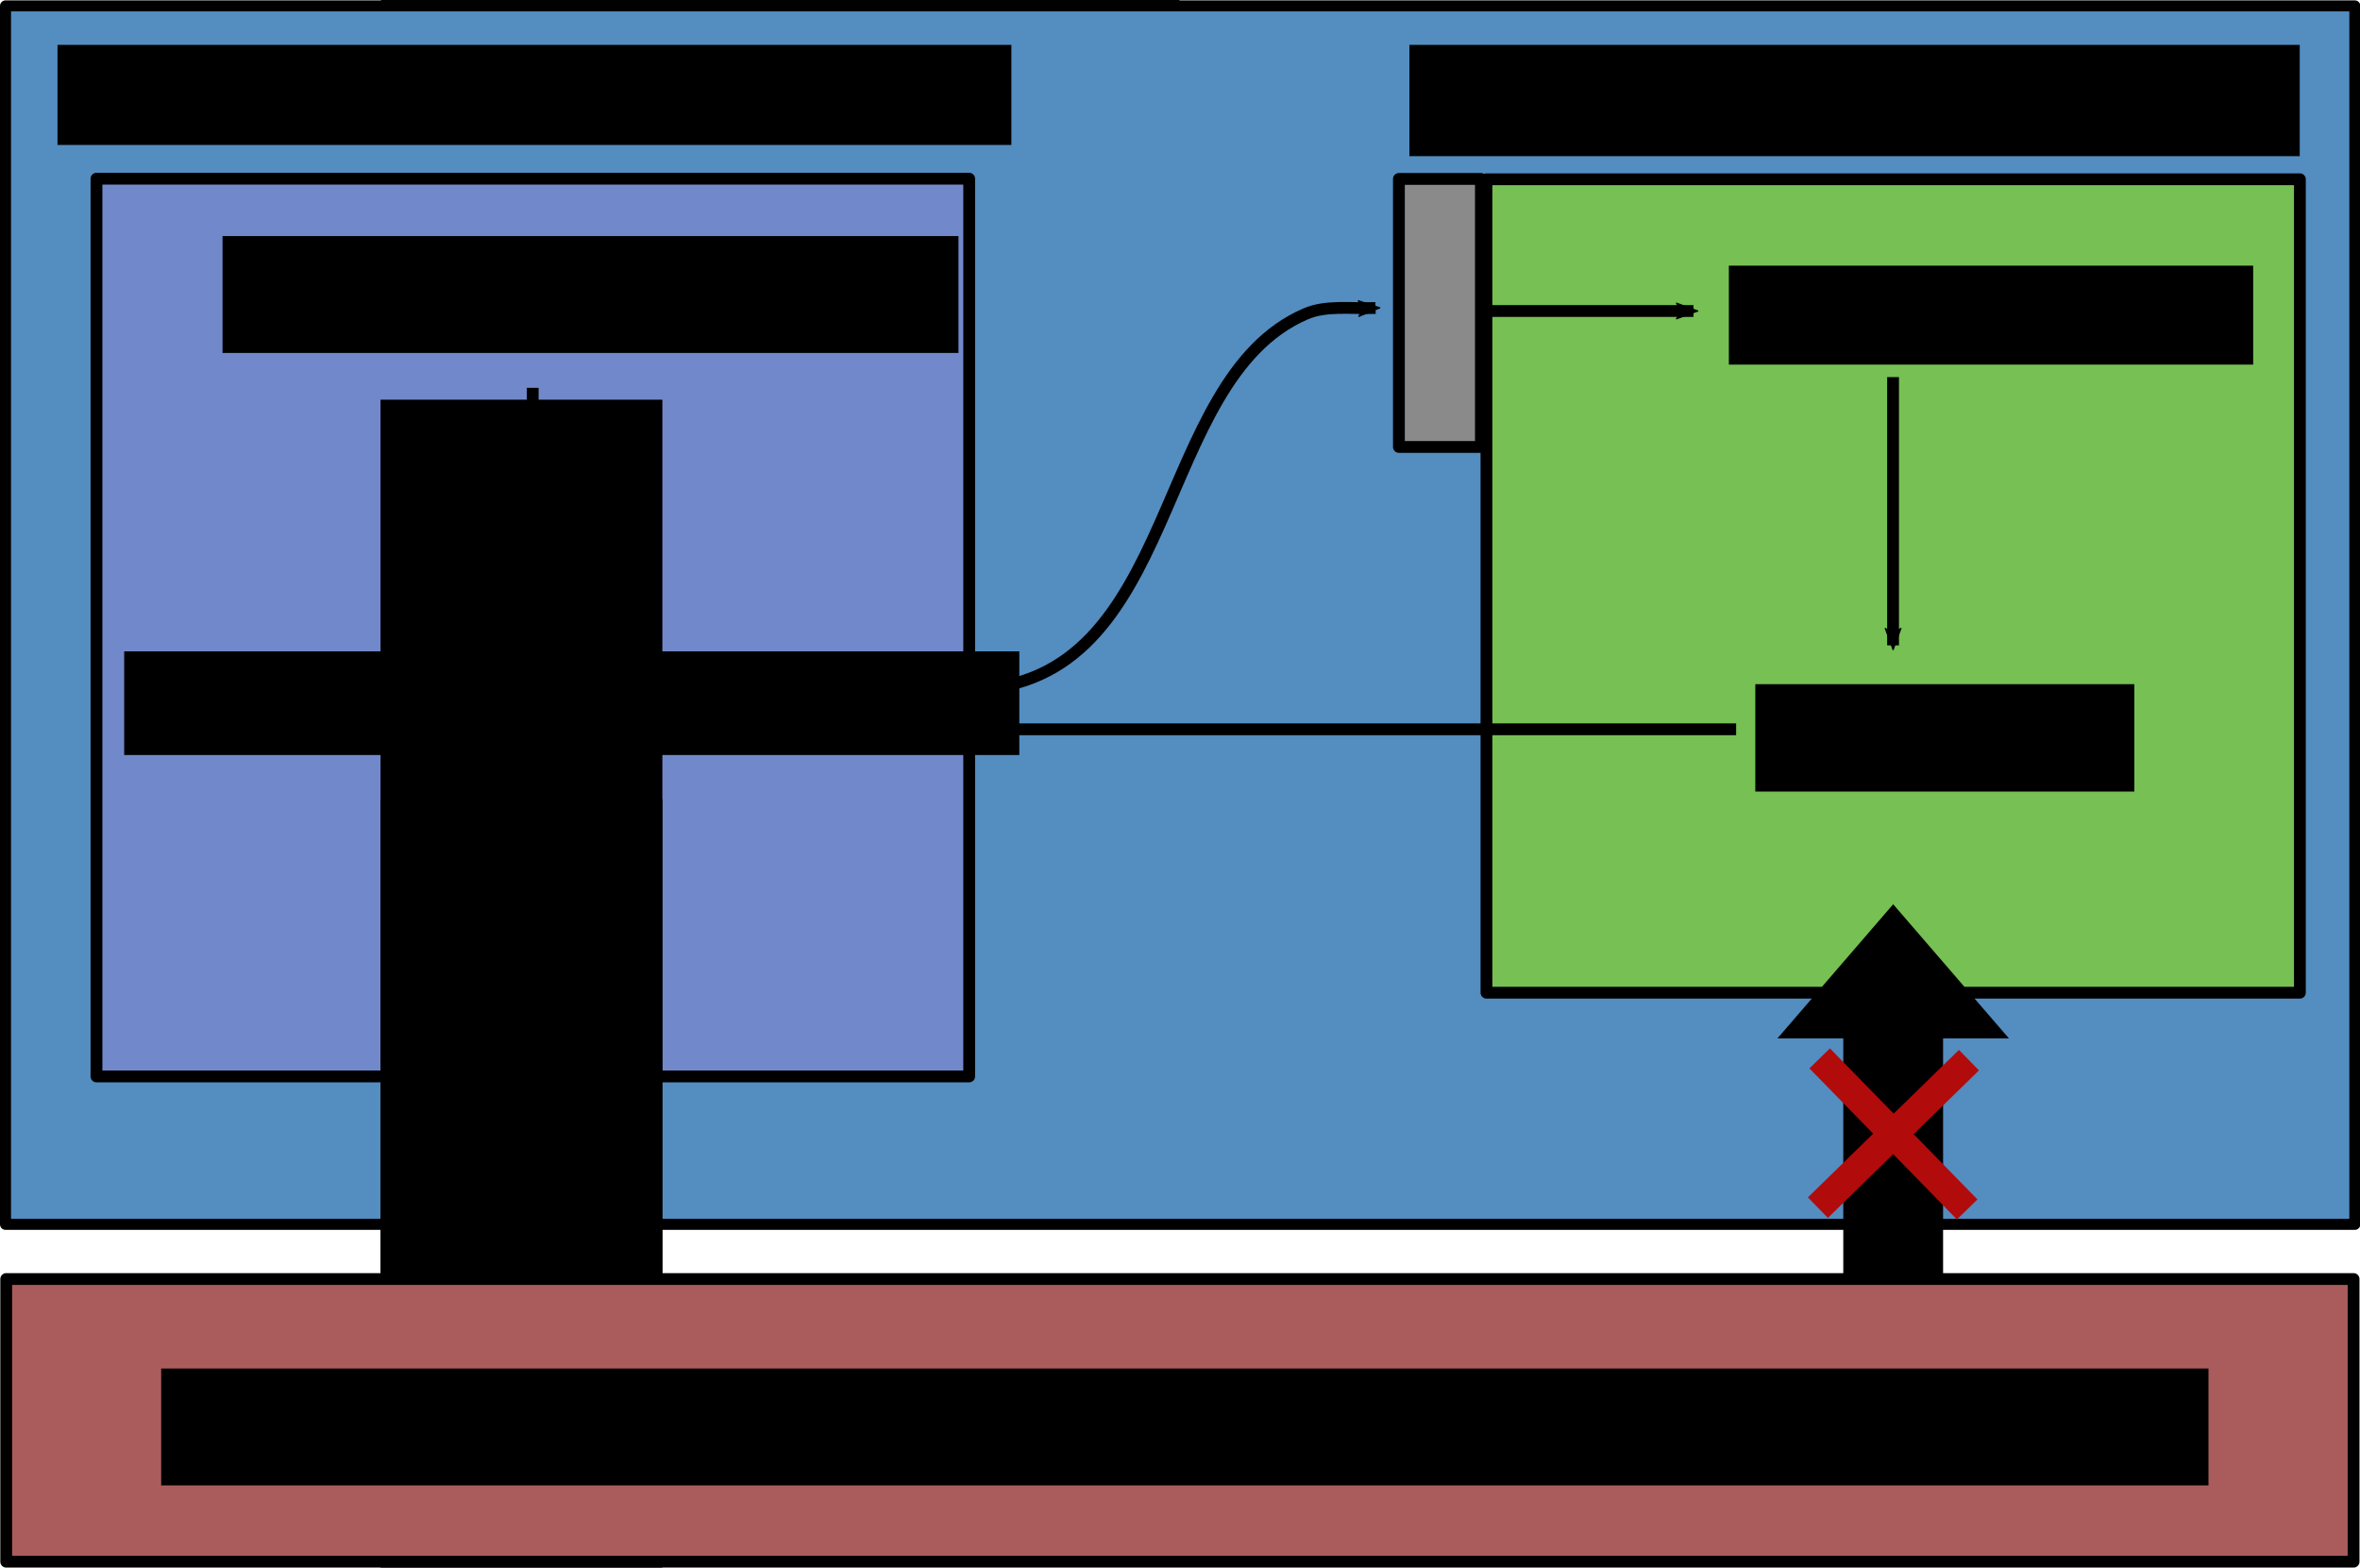 <?xml version="1.0" encoding="UTF-8" standalone="no"?>
<!-- Created with Inkscape (http://www.inkscape.org/) -->

<svg
   xmlns:dc="http://purl.org/dc/elements/1.1/"
   xmlns:cc="http://creativecommons.org/ns#"
   xmlns:rdf="http://www.w3.org/1999/02/22-rdf-syntax-ns#"
   xmlns:svg="http://www.w3.org/2000/svg"
   xmlns="http://www.w3.org/2000/svg"
   xmlns:sodipodi="http://sodipodi.sourceforge.net/DTD/sodipodi-0.dtd"
   xmlns:inkscape="http://www.inkscape.org/namespaces/inkscape"
   width="200.017mm"
   height="132.856mm"
   viewBox="0 0 200.017 132.856"
   version="1.1"
   id="svg8"
   inkscape:version="0.92.4 (5da689c313, 2019-01-14)"
   sodipodi:docname="AppOverview.svg">
  <defs
     id="defs2">
    <marker
       inkscape:isstock="true"
       style="overflow:visible"
       id="marker19664"
       refX="0"
       refY="0"
       orient="auto"
       inkscape:stockid="Arrow2Mend">
      <path
         transform="scale(-0.6)"
         d="M 8.719,4.034 -2.207,0.016 8.719,-4.002 c -1.745,2.372 -1.735,5.617 -6e-7,8.035 z"
         style="fill:#000000;fill-opacity:1;fill-rule:evenodd;stroke:#000000;stroke-width:0.625;stroke-linejoin:round;stroke-opacity:1"
         id="path19662"
         inkscape:connector-curvature="0" />
    </marker>
    <marker
       inkscape:isstock="true"
       style="overflow:visible"
       id="marker13420"
       refX="0"
       refY="0"
       orient="auto"
       inkscape:stockid="Arrow2Mend">
      <path
         transform="scale(-0.6)"
         d="M 8.719,4.034 -2.207,0.016 8.719,-4.002 c -1.745,2.372 -1.735,5.617 -6e-7,8.035 z"
         style="fill:#000000;fill-opacity:1;fill-rule:evenodd;stroke:#000000;stroke-width:0.625;stroke-linejoin:round;stroke-opacity:1"
         id="path13418"
         inkscape:connector-curvature="0" />
    </marker>
    <marker
       inkscape:isstock="true"
       style="overflow:visible"
       id="marker12977"
       refX="0"
       refY="0"
       orient="auto"
       inkscape:stockid="Arrow2Mend">
      <path
         transform="scale(-0.6)"
         d="M 8.719,4.034 -2.207,0.016 8.719,-4.002 c -1.745,2.372 -1.735,5.617 -6e-7,8.035 z"
         style="fill:#000000;fill-opacity:1;fill-rule:evenodd;stroke:#000000;stroke-width:0.625;stroke-linejoin:round;stroke-opacity:1"
         id="path12975"
         inkscape:connector-curvature="0" />
    </marker>
    <marker
       inkscape:isstock="true"
       style="overflow:visible"
       id="marker7457"
       refX="0"
       refY="0"
       orient="auto"
       inkscape:stockid="Arrow2Mend">
      <path
         transform="scale(-0.6)"
         d="M 8.719,4.034 -2.207,0.016 8.719,-4.002 c -1.745,2.372 -1.735,5.617 -6e-7,8.035 z"
         style="fill:#000000;fill-opacity:1;fill-rule:evenodd;stroke:#000000;stroke-width:0.625;stroke-linejoin:round;stroke-opacity:1"
         id="path7455"
         inkscape:connector-curvature="0" />
    </marker>
    <inkscape:path-effect
       effect="bspline"
       id="path-effect7445"
       is_visible="true"
       weight="33.333"
       steps="2"
       helper_size="0"
       apply_no_weight="true"
       apply_with_weight="true"
       only_selected="false" />
    <marker
       inkscape:stockid="Arrow2Mend"
       orient="auto"
       refY="0"
       refX="0"
       id="Arrow2Mend"
       style="overflow:visible"
       inkscape:isstock="true">
      <path
         id="path6514"
         style="fill:#000000;fill-opacity:1;fill-rule:evenodd;stroke:#000000;stroke-width:0.625;stroke-linejoin:round;stroke-opacity:1"
         d="M 8.719,4.034 -2.207,0.016 8.719,-4.002 c -1.745,2.372 -1.735,5.617 -6e-7,8.035 z"
         transform="scale(-0.6)"
         inkscape:connector-curvature="0" />
    </marker>
    <marker
       inkscape:stockid="Arrow2Lend"
       orient="auto"
       refY="0"
       refX="0"
       id="Arrow2Lend"
       style="overflow:visible"
       inkscape:isstock="true">
      <path
         id="path6508"
         style="fill:#000000;fill-opacity:1;fill-rule:evenodd;stroke:#000000;stroke-width:0.625;stroke-linejoin:round;stroke-opacity:1"
         d="M 8.719,4.034 -2.207,0.016 8.719,-4.002 c -1.745,2.372 -1.735,5.617 -6e-7,8.035 z"
         transform="matrix(-1.1,0,0,-1.1,-1.1,0)"
         inkscape:connector-curvature="0" />
    </marker>
    <marker
       inkscape:stockid="Arrow1Send"
       orient="auto"
       refY="0"
       refX="0"
       id="Arrow1Send"
       style="overflow:visible"
       inkscape:isstock="true">
      <path
         id="path6502"
         d="M 0,0 5,-5 -12.5,0 5,5 Z"
         style="fill:#000000;fill-opacity:1;fill-rule:evenodd;stroke:#000000;stroke-width:1pt;stroke-opacity:1"
         transform="matrix(-0.2,0,0,-0.2,-1.2,0)"
         inkscape:connector-curvature="0" />
    </marker>
    <marker
       inkscape:stockid="Arrow2Mend"
       orient="auto"
       refY="0"
       refX="0"
       id="Arrow2Mend-0"
       style="overflow:visible"
       inkscape:isstock="true"
       inkscape:collect="always">
      <path
         inkscape:connector-curvature="0"
         id="path6514-1"
         style="fill:#000000;fill-opacity:1;fill-rule:evenodd;stroke:#000000;stroke-width:0.625;stroke-linejoin:round;stroke-opacity:1"
         d="M 8.719,4.034 -2.207,0.016 8.719,-4.002 c -1.745,2.372 -1.735,5.617 -6e-7,8.035 z"
         transform="scale(-0.6)" />
    </marker>
    <marker
       inkscape:stockid="Arrow2Mend"
       orient="auto"
       refY="0"
       refX="0"
       id="Arrow2Mend-4"
       style="overflow:visible"
       inkscape:isstock="true"
       inkscape:collect="always">
      <path
         inkscape:connector-curvature="0"
         id="path6514-16"
         style="fill:#000000;fill-opacity:1;fill-rule:evenodd;stroke:#000000;stroke-width:0.625;stroke-linejoin:round;stroke-opacity:1"
         d="M 8.719,4.034 -2.207,0.016 8.719,-4.002 c -1.745,2.372 -1.735,5.617 -6e-7,8.035 z"
         transform="scale(-0.6)" />
    </marker>
    <marker
       inkscape:stockid="Arrow2Mend"
       orient="auto"
       refY="0"
       refX="0"
       id="Arrow2Mend-0-0"
       style="overflow:visible"
       inkscape:isstock="true"
       inkscape:collect="always">
      <path
         inkscape:connector-curvature="0"
         id="path6514-1-7"
         style="fill:#000000;fill-opacity:1;fill-rule:evenodd;stroke:#000000;stroke-width:0.625;stroke-linejoin:round;stroke-opacity:1"
         d="M 8.719,4.034 -2.207,0.016 8.719,-4.002 c -1.745,2.372 -1.735,5.617 -6e-7,8.035 z"
         transform="scale(-0.6)" />
    </marker>
  </defs>
  <sodipodi:namedview
     id="base"
     pagecolor="#ffffff"
     bordercolor="#666666"
     borderopacity="1.0"
     inkscape:pageopacity="0.0"
     inkscape:pageshadow="2"
     inkscape:zoom="0.35355339"
     inkscape:cx="1469.9938"
     inkscape:cy="577.79554"
     inkscape:document-units="mm"
     inkscape:current-layer="layer9"
     showgrid="false"
     inkscape:window-width="1920"
     inkscape:window-height="1017"
     inkscape:window-x="1912"
     inkscape:window-y="-8"
     inkscape:window-maximized="1"
     fit-margin-top="0"
     fit-margin-left="0"
     fit-margin-right="0"
     fit-margin-bottom="0">
    <inkscape:grid
       type="xygrid"
       id="grid4722"
       originx="14.76"
       originy="-128.507" />
  </sodipodi:namedview>
  <g
     inkscape:label="Ebene 1"
     inkscape:groupmode="layer"
     id="layer1"
     style="display:inline"
     transform="translate(14.76,-35.637)">
    <flowRoot
       xml:space="preserve"
       id="flowRoot4610"
       style="font-style:normal;font-weight:normal;font-size:40px;line-height:1.25;font-family:sans-serif;letter-spacing:0px;word-spacing:0px;fill:#000000;fill-opacity:1;stroke:none"
       transform="matrix(0.231,0,0,0.265,-1.839,-0.056)"><flowRegion
         id="flowRegion4612"><rect
           id="rect4614"
           width="292.944"
           height="56.569"
           x="83.843"
           y="119.438" /></flowRegion><flowPara
         id="flowPara4616" /></flowRoot>    <flowRoot
       xml:space="preserve"
       id="flowRoot4666"
       style="font-style:normal;font-weight:normal;font-size:40px;line-height:1.25;font-family:sans-serif;letter-spacing:0px;word-spacing:0px;fill:#000000;fill-opacity:1;stroke:none"
       transform="matrix(0.231,0,0,0.265,-1.839,-0.056)"><flowRegion
         id="flowRegion4668"><rect
           id="rect4670"
           width="572.857"
           height="77.857"
           x="92.857"
           y="664.663" /></flowRegion><flowPara
         id="flowPara4672" /></flowRoot>    <rect
       style="display:inline;fill:#548dc0;fill-opacity:1;stroke:#000000;stroke-width:0.935;stroke-linecap:butt;stroke-linejoin:round;stroke-miterlimit:4;stroke-dasharray:none;stroke-opacity:1;paint-order:stroke markers fill"
       id="rect4518"
       width="199.112"
       height="103.266"
       x="-14.292"
       y="36.137" />
  </g>
  <g
     inkscape:groupmode="layer"
     id="layer2"
     inkscape:label="Ebene 2"
     style="display:inline"
     transform="translate(14.76,-35.637)" />
  <g
     inkscape:groupmode="layer"
     id="layer3"
     inkscape:label="Ebene 3"
     style="display:inline"
     transform="translate(14.76,-35.637)" />
  <g
     inkscape:groupmode="layer"
     id="layer4"
     inkscape:label="Ebene 4"
     style="display:inline"
     transform="translate(14.76,-35.637)" />
  <g
     inkscape:groupmode="layer"
     id="layer5"
     inkscape:label="Ebene 5"
     style="display:inline"
     transform="translate(14.76,-35.637)" />
  <g
     inkscape:groupmode="layer"
     id="layer6"
     inkscape:label="Ebene 6"
     style="display:inline"
     transform="translate(14.76,-35.637)" />
  <g
     inkscape:groupmode="layer"
     id="layer7"
     inkscape:label="Ebene 7"
     style="display:inline"
     transform="translate(14.76,-35.637)">
    <flowRoot
       transform="matrix(0.265,0,0,0.265,-132.221,-18.712)"
       xml:space="preserve"
       id="flowRoot4528-8-7"
       style="font-style:normal;font-variant:normal;font-weight:normal;font-stretch:normal;font-size:26.667px;line-height:1.25;font-family:sans-serif;-inkscape-font-specification:'sans-serif, Normal';font-variant-ligatures:normal;font-variant-caps:normal;font-variant-numeric:normal;font-feature-settings:normal;text-align:center;letter-spacing:0px;word-spacing:0px;writing-mode:lr-tb;text-anchor:middle;display:inline;fill:#000000;fill-opacity:1;stroke:none"><flowRegion
         id="flowRegion4530-8-5"
         style="font-style:normal;font-variant:normal;font-weight:normal;font-stretch:normal;font-size:26.667px;font-family:sans-serif;-inkscape-font-specification:'sans-serif, Normal';font-variant-ligatures:normal;font-variant-caps:normal;font-variant-numeric:normal;font-feature-settings:normal;text-align:center;writing-mode:lr-tb;text-anchor:middle"><rect
           id="rect4532-4-2"
           width="305.065"
           height="32.005"
           x="461.64"
           y="219.443"
           style="font-style:normal;font-variant:normal;font-weight:normal;font-stretch:normal;font-size:26.667px;font-family:sans-serif;-inkscape-font-specification:'sans-serif, Normal';font-variant-ligatures:normal;font-variant-caps:normal;font-variant-numeric:normal;font-feature-settings:normal;text-align:center;writing-mode:lr-tb;text-anchor:middle" /></flowRegion><flowPara
         id="flowPara4534-2-1">Untrusted Part of App</flowPara></flowRoot>    <flowRoot
       transform="matrix(0.265,0,0,0.265,-17.643,-18.712)"
       xml:space="preserve"
       id="flowRoot4528-8-7-2"
       style="font-style:normal;font-variant:normal;font-weight:normal;font-stretch:normal;font-size:26.667px;line-height:1.25;font-family:sans-serif;-inkscape-font-specification:'sans-serif, Normal';font-variant-ligatures:normal;font-variant-caps:normal;font-variant-numeric:normal;font-feature-settings:normal;text-align:center;letter-spacing:0px;word-spacing:0px;writing-mode:lr-tb;text-anchor:middle;display:inline;fill:#000000;fill-opacity:1;stroke:none"><flowRegion
         id="flowRegion4530-8-5-3"
         style="font-style:normal;font-variant:normal;font-weight:normal;font-stretch:normal;font-size:26.667px;font-family:sans-serif;-inkscape-font-specification:'sans-serif, Normal';font-variant-ligatures:normal;font-variant-caps:normal;font-variant-numeric:normal;font-feature-settings:normal;text-align:center;writing-mode:lr-tb;text-anchor:middle"><rect
           id="rect4532-4-2-9"
           width="284.745"
           height="35.591"
           x="461.64"
           y="219.443"
           style="font-style:normal;font-variant:normal;font-weight:normal;font-stretch:normal;font-size:26.667px;font-family:sans-serif;-inkscape-font-specification:'sans-serif, Normal';font-variant-ligatures:normal;font-variant-caps:normal;font-variant-numeric:normal;font-feature-settings:normal;text-align:center;writing-mode:lr-tb;text-anchor:middle" /></flowRegion><flowPara
         id="flowPara4534-2-1-1">Trusted Part of App</flowPara></flowRoot>    <g
       id="g1530">
      <rect
         y="50.83"
         x="111.222"
         height="68.941"
         width="68.941"
         id="rect4522"
         style="display:inline;fill:#76c054;fill-opacity:1;stroke:#000000;stroke-width:1;stroke-linecap:butt;stroke-linejoin:round;stroke-miterlimit:4;stroke-dasharray:none;stroke-opacity:1;paint-order:stroke markers fill" />
      <rect
         y="50.8"
         x="103.802"
         height="22.718"
         width="6.949"
         id="rect4526"
         style="display:inline;fill:#8a8a8a;fill-opacity:1;stroke:#000000;stroke-width:1;stroke-linecap:butt;stroke-linejoin:round;stroke-miterlimit:4;stroke-dasharray:none;stroke-opacity:1;paint-order:stroke markers fill" />
    </g>
    <rect
       style="display:inline;fill:#7188ca;fill-opacity:1;stroke:#000000;stroke-width:1;stroke-linecap:butt;stroke-linejoin:round;stroke-miterlimit:4;stroke-dasharray:none;stroke-opacity:1;paint-order:stroke markers fill"
       id="rect4520"
       width="73.964"
       height="76.086"
       x="-6.583"
       y="50.781" />
    <flowRoot
       transform="matrix(0.265,0,0,0.265,-118.234,-2.507)"
       xml:space="preserve"
       id="flowRoot4528-8"
       style="font-style:normal;font-variant:normal;font-weight:normal;font-stretch:normal;font-size:26.667px;line-height:1.25;font-family:sans-serif;-inkscape-font-specification:'sans-serif, Normal';font-variant-ligatures:normal;font-variant-caps:normal;font-variant-numeric:normal;font-feature-settings:normal;text-align:start;letter-spacing:0px;word-spacing:0px;writing-mode:lr-tb;text-anchor:start;display:inline;fill:#000000;fill-opacity:1;stroke:none"><flowRegion
         id="flowRegion4530-8"
         style="font-style:normal;font-variant:normal;font-weight:normal;font-stretch:normal;font-size:26.667px;font-family:sans-serif;-inkscape-font-specification:'sans-serif, Normal';font-variant-ligatures:normal;font-variant-caps:normal;font-variant-numeric:normal;font-feature-settings:normal;text-align:start;writing-mode:lr-tb;text-anchor:start"><rect
           id="rect4532-4"
           width="235.366"
           height="37.376"
           x="461.64"
           y="219.443"
           style="font-style:normal;font-variant:normal;font-weight:normal;font-stretch:normal;font-size:26.667px;font-family:sans-serif;-inkscape-font-specification:'sans-serif, Normal';font-variant-ligatures:normal;font-variant-caps:normal;font-variant-numeric:normal;font-feature-settings:normal;text-align:start;writing-mode:lr-tb;text-anchor:start" /></flowRegion><flowPara
         id="flowPara4534-2">Create Enclave</flowPara></flowRoot>    <path
       style="display:inline;fill:none;stroke:#000000;stroke-width:1;stroke-linecap:butt;stroke-linejoin:miter;stroke-miterlimit:4;stroke-dasharray:none;stroke-opacity:1;marker-end:url(#Arrow2Mend-0-0)"
       d="m 30.389,68.507 v 15.398"
       id="path6483-1-0"
       inkscape:connector-curvature="0" />
    <flowRoot
       transform="matrix(0,0.586,-0.586,0,169.971,-201.009)"
       xml:space="preserve"
       id="flowRoot4528-8-6-2-3-0"
       style="font-style:normal;font-variant:normal;font-weight:normal;font-stretch:normal;font-size:8.424px;line-height:1.25;font-family:sans-serif;-inkscape-font-specification:'sans-serif, Normal';font-variant-ligatures:normal;font-variant-caps:normal;font-variant-numeric:normal;font-feature-settings:normal;text-align:start;letter-spacing:0px;word-spacing:0px;writing-mode:lr-tb;text-anchor:start;display:inline;fill:#000000;fill-opacity:1;stroke:none"><flowRegion
         id="flowRegion4530-8-7-5-1-1"
         style="font-style:normal;font-variant:normal;font-weight:normal;font-stretch:normal;font-size:8.424px;font-family:sans-serif;-inkscape-font-specification:'sans-serif, Normal';font-variant-ligatures:normal;font-variant-caps:normal;font-variant-numeric:normal;font-feature-settings:normal;text-align:start;writing-mode:lr-tb;text-anchor:start"><rect
           id="rect4532-4-9-2-0-7"
           width="145.541"
           height="40.762"
           x="461.64"
           y="219.443"
           style="font-style:normal;font-variant:normal;font-weight:normal;font-stretch:normal;font-size:8.424px;font-family:sans-serif;-inkscape-font-specification:'sans-serif, Normal';font-variant-ligatures:normal;font-variant-caps:normal;font-variant-numeric:normal;font-feature-settings:normal;text-align:start;writing-mode:lr-tb;text-anchor:start" /></flowRegion><flowPara
         id="flowPara21246-4">\Huge ...</flowPara></flowRoot>    <flowRoot
       transform="matrix(0.265,0,0,0.265,-126.568,32.689)"
       xml:space="preserve"
       id="flowRoot4528-8-6"
       style="font-style:normal;font-variant:normal;font-weight:normal;font-stretch:normal;font-size:26.667px;line-height:1.25;font-family:sans-serif;-inkscape-font-specification:'sans-serif, Normal';font-variant-ligatures:normal;font-variant-caps:normal;font-variant-numeric:normal;font-feature-settings:normal;text-align:start;letter-spacing:0px;word-spacing:0px;writing-mode:lr-tb;text-anchor:start;display:inline;fill:#000000;fill-opacity:1;stroke:none"><flowRegion
         id="flowRegion4530-8-7"
         style="font-style:normal;font-variant:normal;font-weight:normal;font-stretch:normal;font-size:26.667px;font-family:sans-serif;-inkscape-font-specification:'sans-serif, Normal';font-variant-ligatures:normal;font-variant-caps:normal;font-variant-numeric:normal;font-feature-settings:normal;text-align:start;writing-mode:lr-tb;text-anchor:start"><rect
           id="rect4532-4-9"
           width="286.277"
           height="33.15"
           x="461.64"
           y="219.443"
           style="font-style:normal;font-variant:normal;font-weight:normal;font-stretch:normal;font-size:26.667px;font-family:sans-serif;-inkscape-font-specification:'sans-serif, Normal';font-variant-ligatures:normal;font-variant-caps:normal;font-variant-numeric:normal;font-feature-settings:normal;text-align:start;writing-mode:lr-tb;text-anchor:start" /></flowRegion><flowPara
         id="flowPara4608">Trusted Function $f$</flowPara></flowRoot>    <path
       style="display:inline;fill:none;stroke:#000000;stroke-width:1;stroke-linecap:butt;stroke-linejoin:miter;stroke-miterlimit:4;stroke-dasharray:none;stroke-opacity:1;marker-end:url(#marker7457)"
       d="m 67.648,94.06 c 17.74,-0.482 15.17,-26.179 28.242,-31.818 1.747,-0.754 3.78,-0.427 5.93,-0.501"
       id="path7447"
       inkscape:connector-curvature="0"
       sodipodi:nodetypes="csc" />
    <flowRoot
       xml:space="preserve"
       id="flowRoot4528"
       style="font-style:normal;font-variant:normal;font-weight:normal;font-stretch:normal;font-size:26.667px;line-height:1.25;font-family:sans-serif;-inkscape-font-specification:'sans-serif, Normal';font-variant-ligatures:normal;font-variant-caps:normal;font-variant-numeric:normal;font-feature-settings:normal;text-align:start;letter-spacing:0px;word-spacing:0px;writing-mode:lr-tb;text-anchor:start;display:inline;fill:#000000;fill-opacity:1;stroke:none"
       transform="matrix(0.265,0,0,0.265,9.432,3.3333334e-7)"><flowRegion
         id="flowRegion4530"
         style="font-style:normal;font-variant:normal;font-weight:normal;font-stretch:normal;font-size:26.667px;font-family:sans-serif;-inkscape-font-specification:'sans-serif, Normal';font-variant-ligatures:normal;font-variant-caps:normal;font-variant-numeric:normal;font-feature-settings:normal;text-align:start;writing-mode:lr-tb;text-anchor:start"><rect
           id="rect4532"
           width="167.685"
           height="31.645"
           x="461.64"
           y="219.443"
           style="font-style:normal;font-variant:normal;font-weight:normal;font-stretch:normal;font-size:26.667px;font-family:sans-serif;-inkscape-font-specification:'sans-serif, Normal';font-variant-ligatures:normal;font-variant-caps:normal;font-variant-numeric:normal;font-feature-settings:normal;text-align:start;writing-mode:lr-tb;text-anchor:start" /></flowRegion><flowPara
         id="flowPara4534">Execute $f$</flowPara></flowRoot>    <path
       style="display:inline;fill:none;stroke:#000000;stroke-width:1;stroke-linecap:butt;stroke-linejoin:miter;stroke-miterlimit:4;stroke-dasharray:none;stroke-opacity:1;marker-end:url(#marker12977)"
       d="m 111.251,61.996 h 17.516"
       id="path12967"
       inkscape:connector-curvature="0" />
    <path
       style="display:inline;fill:none;stroke:#000000;stroke-width:1;stroke-linecap:butt;stroke-linejoin:miter;stroke-miterlimit:4;stroke-dasharray:none;stroke-opacity:1;marker-end:url(#Arrow2Mend-4)"
       d="M 145.683,67.597 V 90.334"
       id="path6483-7"
       inkscape:connector-curvature="0" />
    <flowRoot
       transform="matrix(0.265,0,0,0.265,11.673,35.47)"
       xml:space="preserve"
       id="flowRoot4528-5"
       style="font-style:normal;font-variant:normal;font-weight:normal;font-stretch:normal;font-size:26.667px;line-height:1.25;font-family:sans-serif;-inkscape-font-specification:'sans-serif, Normal';font-variant-ligatures:normal;font-variant-caps:normal;font-variant-numeric:normal;font-feature-settings:normal;text-align:start;letter-spacing:0px;word-spacing:0px;writing-mode:lr-tb;text-anchor:start;display:inline;fill:#000000;fill-opacity:1;stroke:none"><flowRegion
         id="flowRegion4530-7"
         style="font-style:normal;font-variant:normal;font-weight:normal;font-stretch:normal;font-size:26.667px;font-family:sans-serif;-inkscape-font-specification:'sans-serif, Normal';font-variant-ligatures:normal;font-variant-caps:normal;font-variant-numeric:normal;font-feature-settings:normal;text-align:start;writing-mode:lr-tb;text-anchor:start"><rect
           id="rect4532-5"
           width="121.218"
           height="34.345"
           x="461.64"
           y="219.443"
           style="font-style:normal;font-variant:normal;font-weight:normal;font-stretch:normal;font-size:26.667px;font-family:sans-serif;-inkscape-font-specification:'sans-serif, Normal';font-variant-ligatures:normal;font-variant-caps:normal;font-variant-numeric:normal;font-feature-settings:normal;text-align:start;writing-mode:lr-tb;text-anchor:start" /></flowRegion><flowPara
         id="flowPara4534-0">Return</flowPara></flowRoot>    <path
       style="display:inline;fill:none;stroke:#000000;stroke-width:1;stroke-linecap:butt;stroke-linejoin:miter;stroke-miterlimit:4;stroke-dasharray:none;stroke-opacity:1;marker-end:url(#marker19664)"
       d="M 132.382,97.447 H 69.026"
       id="path19654"
       inkscape:connector-curvature="0"
       sodipodi:nodetypes="cc" />
    <path
       style="fill:none;stroke:#000000;stroke-width:1;stroke-linecap:butt;stroke-linejoin:miter;stroke-miterlimit:4;stroke-dasharray:none;stroke-opacity:1;marker-end:url(#Arrow2Mend-0)"
       d="m 30.389,103.703 v 15.398"
       id="path6483-1"
       inkscape:connector-curvature="0" />
    <flowRoot
       transform="matrix(0,0.586,-0.586,0,169.971,-167.165)"
       xml:space="preserve"
       id="flowRoot4528-8-6-2-3"
       style="font-style:normal;font-variant:normal;font-weight:normal;font-stretch:normal;font-size:8.424px;line-height:1.25;font-family:sans-serif;-inkscape-font-specification:'sans-serif, Normal';font-variant-ligatures:normal;font-variant-caps:normal;font-variant-numeric:normal;font-feature-settings:normal;text-align:start;letter-spacing:0px;word-spacing:0px;writing-mode:lr-tb;text-anchor:start;fill:#000000;fill-opacity:1;stroke:none"><flowRegion
         id="flowRegion4530-8-7-5-1"
         style="font-style:normal;font-variant:normal;font-weight:normal;font-stretch:normal;font-size:8.424px;font-family:sans-serif;-inkscape-font-specification:'sans-serif, Normal';font-variant-ligatures:normal;font-variant-caps:normal;font-variant-numeric:normal;font-feature-settings:normal;text-align:start;writing-mode:lr-tb;text-anchor:start"><rect
           id="rect4532-4-9-2-0"
           width="145.541"
           height="40.762"
           x="461.64"
           y="219.443"
           style="font-style:normal;font-variant:normal;font-weight:normal;font-stretch:normal;font-size:8.424px;font-family:sans-serif;-inkscape-font-specification:'sans-serif, Normal';font-variant-ligatures:normal;font-variant-caps:normal;font-variant-numeric:normal;font-feature-settings:normal;text-align:start;writing-mode:lr-tb;text-anchor:start" /></flowRegion><flowPara
         id="flowPara21246">\Huge ...</flowPara></flowRoot>  </g>
  <g
     inkscape:groupmode="layer"
     id="layer8"
     inkscape:label="Ebene 8"
     style="display:inline"
     transform="translate(14.76,-35.637)">
    <a
       id="a19287"
       transform="translate(-9.238)">
      <g
         id="g18674"
         style="display:inline">
        <path
           style="display:inline;fill:#000000;fill-opacity:1;stroke:#000000;stroke-width:0.779;stroke-linecap:butt;stroke-linejoin:miter;stroke-miterlimit:4;stroke-dasharray:none;stroke-opacity:1"
           d="m 151.091,148.745 v -25.49 h -5.12 l 8.96,-10.385 8.96,10.385 h -5.12 v 25.49 z"
           id="path4762"
           inkscape:connector-curvature="0" />
        <g
           id="g1376"
           transform="matrix(1.737,-1.696,1.696,1.737,-61.149,71.642)"
           style="display:inline;fill:#b20b0b;fill-opacity:1;stroke:#b20b0b">
          <path
             inkscape:connector-curvature="0"
             id="path1357"
             d="m 46.397,76.214 v 7.371"
             style="fill:#b20b0b;fill-opacity:1;stroke:#b20b0b;stroke-width:1;stroke-linecap:butt;stroke-linejoin:miter;stroke-miterlimit:4;stroke-dasharray:none;stroke-opacity:1" />
          <path
             inkscape:connector-curvature="0"
             id="path1357-3"
             d="m 42.711,79.899 h 7.371"
             style="fill:#b20b0b;fill-opacity:1;stroke:#b20b0b;stroke-width:1;stroke-linecap:butt;stroke-linejoin:miter;stroke-miterlimit:4;stroke-dasharray:none;stroke-opacity:1" />
        </g>
      </g>
    </a>
    <rect
       style="display:inline;fill:#aa5c5c;fill-opacity:1;stroke:#000000;stroke-width:1;stroke-linecap:butt;stroke-linejoin:round;stroke-miterlimit:4;stroke-dasharray:none;stroke-opacity:1;paint-order:stroke markers fill"
       id="rect4524"
       width="198.947"
       height="23.956"
       x="-14.234"
       y="144.037" />
    <flowRoot
       transform="matrix(0.265,0,0,0.265,-123.434,93.469)"
       xml:space="preserve"
       id="flowRoot4528-8-7-0"
       style="font-style:normal;font-variant:normal;font-weight:normal;font-stretch:normal;font-size:26.667px;line-height:1.25;font-family:sans-serif;-inkscape-font-specification:'sans-serif, Normal';font-variant-ligatures:normal;font-variant-caps:normal;font-variant-numeric:normal;font-feature-settings:normal;text-align:center;letter-spacing:0px;word-spacing:0px;writing-mode:lr-tb;text-anchor:middle;display:inline;fill:#000000;fill-opacity:1;stroke:none"><flowRegion
         id="flowRegion4530-8-5-6"
         style="font-style:normal;font-variant:normal;font-weight:normal;font-stretch:normal;font-size:26.667px;font-family:sans-serif;-inkscape-font-specification:'sans-serif, Normal';font-variant-ligatures:normal;font-variant-caps:normal;font-variant-numeric:normal;font-feature-settings:normal;text-align:center;writing-mode:lr-tb;text-anchor:middle"><rect
           id="rect4532-4-2-1"
           width="654.774"
           height="37.384"
           x="461.64"
           y="219.443"
           style="font-style:normal;font-variant:normal;font-weight:normal;font-stretch:normal;font-size:26.667px;font-family:sans-serif;-inkscape-font-specification:'sans-serif, Normal';font-variant-ligatures:normal;font-variant-caps:normal;font-variant-numeric:normal;font-feature-settings:normal;text-align:center;writing-mode:lr-tb;text-anchor:middle" /></flowRegion><flowPara
         id="flowPara4534-2-1-3">Privileged system code, BIOS, hypervisor, ...</flowPara></flowRoot>  </g>
  <g
     inkscape:groupmode="layer"
     id="layer9"
     inkscape:label="Ebene 9"
     style="display:inline"
     transform="translate(-1.3488531e-4,0.033)">
    <rect
       style="fill:none;fill-opacity:1;stroke:#ffffff;stroke-width:1;stroke-linecap:butt;stroke-linejoin:round;stroke-miterlimit:4;stroke-dasharray:none;stroke-opacity:0.004;paint-order:stroke markers fill"
       id="rect21434"
       width="199.065"
       height="131.852"
       x="0.468"
       y="0.467" />
  </g>
</svg>
